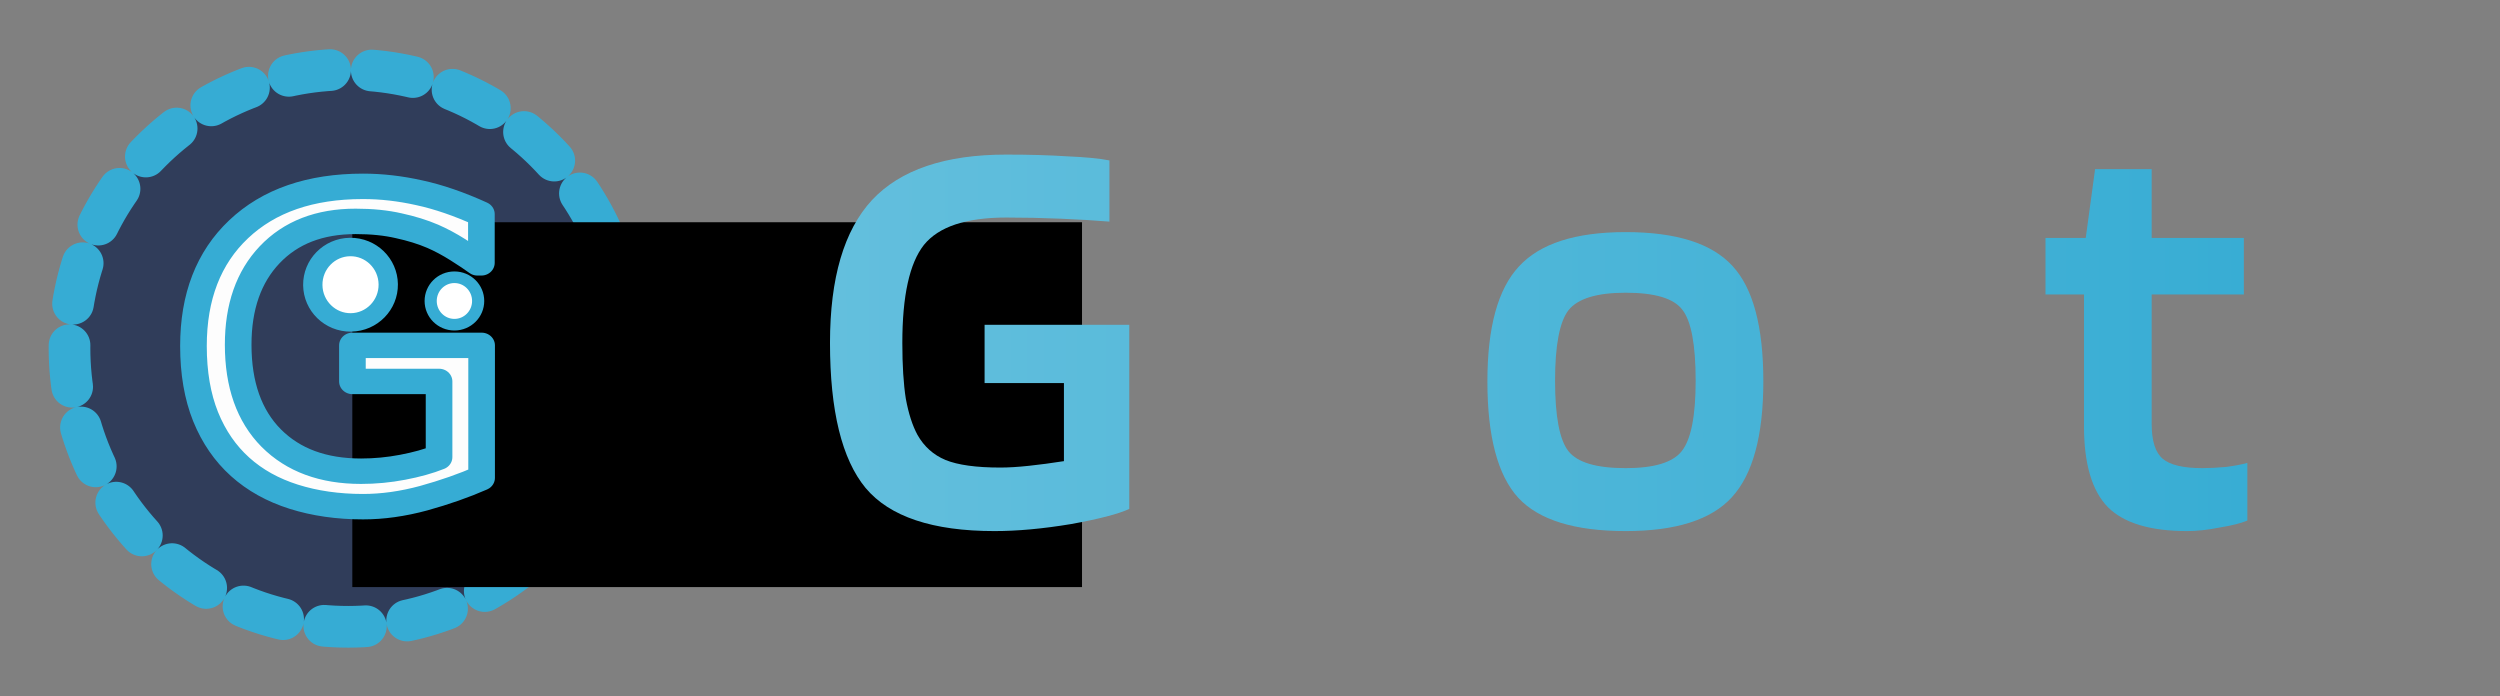 <?xml version="1.0" encoding="UTF-8" standalone="no"?>
<!-- Created with Inkscape (http://www.inkscape.org/) -->

<svg
   xmlns:osb="http://www.openswatchbook.org/uri/2009/osb"
   xmlns:dc="http://purl.org/dc/elements/1.1/"
   xmlns:cc="http://creativecommons.org/ns#"
   xmlns:rdf="http://www.w3.org/1999/02/22-rdf-syntax-ns#"
   xmlns:svg="http://www.w3.org/2000/svg"
   xmlns="http://www.w3.org/2000/svg"
   xmlns:xlink="http://www.w3.org/1999/xlink"
   xmlns:sodipodi="http://sodipodi.sourceforge.net/DTD/sodipodi-0.dtd"
   xmlns:inkscape="http://www.inkscape.org/namespaces/inkscape"
   width="329.419"
   height="91.751"
   viewBox="0 0 87.159 24.276"
   version="1.1"
   id="svg8"
   inkscape:version="0.92.4 (5da689c313, 2019-01-14)"
   sodipodi:docname="logo.svg">
  <rect x="0" y="0" width="87.159" height="24.276" fill="#808080" stroke="none"/>
  <defs
     id="defs2">
    <linearGradient
       inkscape:collect="always"
       id="linearGradient932">
      <stop
         style="stop-color:#63bfdd;stop-opacity:1"
         offset="0"
         id="stop928" />
      <stop
         style="stop-color:#38add4;stop-opacity:1"
         offset="1"
         id="stop930" />
    </linearGradient>
    <linearGradient
       inkscape:collect="always"
       id="linearGradient2335">
      <stop
         style="stop-color:#36acd4;stop-opacity:1;"
         offset="0"
         id="stop2331" />
      <stop
         style="stop-color:#36acd4;stop-opacity:0;"
         offset="1"
         id="stop2333" />
    </linearGradient>
    <marker
       inkscape:stockid="Arrow1Send"
       orient="auto"
       refY="0"
       refX="0"
       id="Arrow1Send"
       style="overflow:visible"
       inkscape:isstock="true">
      <path
         id="path846"
         d="M 0,0 5,-5 -12.5,0 5,5 Z"
         style="fill-rule:evenodd;stroke:#000000;stroke-width:1pt"
         transform="matrix(-0.2,0,0,-0.2,-1.2,0)"
         inkscape:connector-curvature="0" />
    </marker>
    <marker
       inkscape:stockid="Arrow1Lstart"
       orient="auto"
       refY="0"
       refX="0"
       id="Arrow1Lstart"
       style="overflow:visible"
       inkscape:isstock="true">
      <path
         id="path831"
         d="M 0,0 5,-5 -12.5,0 5,5 Z"
         style="fill-rule:evenodd;stroke:#000000;stroke-width:1pt"
         transform="matrix(0.8,0,0,0.8,10,0)"
         inkscape:connector-curvature="0" />
    </marker>
    <linearGradient
       id="linearGradient2869"
       osb:paint="solid">
      <stop
         style="stop-color:#000000;stop-opacity:1;"
         offset="0"
         id="stop2867" />
    </linearGradient>
    <linearGradient
       inkscape:collect="always"
       xlink:href="#linearGradient2335"
       id="linearGradient2339"
       x1="114.945"
       y1="40.723"
       x2="236.56"
       y2="40.723"
       gradientUnits="userSpaceOnUse" />
    <linearGradient
       inkscape:collect="always"
       xlink:href="#linearGradient932"
       id="linearGradient934"
       x1="117.443"
       y1="40.723"
       x2="234.062"
       y2="40.723"
       gradientUnits="userSpaceOnUse" />
  </defs>
  <sodipodi:namedview
     id="base"
     pagecolor="#ffffff"
     bordercolor="#666666"
     borderopacity="1.0"
     inkscape:pageopacity="0.0"
     inkscape:pageshadow="2"
     inkscape:zoom="2.8"
     inkscape:cx="99.891281"
     inkscape:cy="61.707783"
     inkscape:document-units="mm"
     inkscape:current-layer="text1404"
     showgrid="true"
     units="px"
     inkscape:window-width="1920"
     inkscape:window-height="1017"
     inkscape:window-x="-8"
     inkscape:window-y="-8"
     inkscape:window-maximized="1"
     inkscape:snap-global="false"
     fit-margin-top="10"
     fit-margin-left="10"
     fit-margin-bottom="10"
     fit-margin-right="10">
    <inkscape:grid
       type="xygrid"
       id="grid815"
       empspacing="8"
       originx="-2.557"
       originy="-6.739" />
  </sodipodi:namedview>
  <g
     inkscape:groupmode="layer"
     id="layer3"
     inkscape:label="Layer 2"
     style="display:inline"
     transform="translate(-2.557,-2.851)">
    <circle
       style="opacity:1;fill:#303d5a;fill-opacity:1;stroke:#36acd4;stroke-width:1.453;stroke-linecap:round;stroke-linejoin:round;stroke-miterlimit:4;stroke-dasharray:1.453, 1.453;stroke-dashoffset:5.699;stroke-opacity:1;paint-order:normal"
       id="path3693"
       cx="14.695"
       cy="14.989"
       r="9.715" />
  </g>
  <g
     inkscape:label="Layer 1"
     inkscape:groupmode="layer"
     id="layer1"
     transform="translate(-2.557,-265.985)"
     style="display:inline">
    <flowRoot
       xml:space="preserve"
       id="flowRoot1394"
       style="font-style:normal;font-weight:normal;font-size:64px;line-height:1.25;letter-spacing:0px;word-spacing:0px;fill:#000000;fill-opacity:1;stroke:none"
       transform="matrix(0.265,0,0,0.265,0,263.133)"><flowRegion
         id="flowRegion1396"
         style="font-size:64px"><rect
           id="rect1398"
           width="96"
           height="48"
           x="56"
           y="40"
           style="font-size:64px" /></flowRegion><flowPara
         id="flowPara1400" /></flowRoot>    <g
       aria-label="G"
       style="font-style:normal;font-weight:normal;font-size:25.4px;line-height:1.25;letter-spacing:0px;word-spacing:0px;fill:#000000;fill-opacity:1;stroke:none;stroke-width:0.265"
       id="text1404"
       transform="matrix(0.818,0,0,0.781,-0.759,60.783)">
      <path
         d="m 24.58,284.075 q -1.129,0.518 -2.471,0.907 -1.333,0.379 -2.582,0.379 -1.61,0 -2.952,-0.444 -1.342,-0.444 -2.286,-1.333 -0.953,-0.898 -1.472,-2.24 -0.518,-1.351 -0.518,-3.156 0,-3.304 1.925,-5.211 1.934,-1.916 5.303,-1.916 1.175,0 2.397,0.287 1.231,0.278 2.647,0.953 v 2.175 h -0.167 q -0.287,-0.222 -0.833,-0.583 -0.546,-0.361 -1.074,-0.602 -0.639,-0.287 -1.453,-0.472 -0.805,-0.194 -1.832,-0.194 -2.314,0 -3.665,1.49 -1.342,1.481 -1.342,4.017 0,2.675 1.407,4.165 1.407,1.481 3.832,1.481 0.888,0 1.768,-0.176 0.888,-0.176 1.555,-0.454 v -3.378 h -3.693 v -1.61 h 5.507 z"
         style="font-size:25.4px;opacity:1;fill:#fdfdfd;fill-opacity:1;stroke:#36acd4;stroke-width:1.135;stroke-linecap:butt;stroke-linejoin:round;stroke-miterlimit:4;stroke-dasharray:none;stroke-dashoffset:0;stroke-opacity:1;paint-order:fill markers stroke"
         id="path1406"
         inkscape:connector-curvature="0" />
      <ellipse
         style="opacity:1;fill:#ffffff;fill-opacity:1;stroke:#36acd4;stroke-width:0.823;stroke-linecap:round;stroke-linejoin:round;stroke-miterlimit:4;stroke-dasharray:none;stroke-dashoffset:0;stroke-opacity:1;paint-order:normal"
         id="path1197"
         cx="15.685"
         cy="275.656"
         rx="1.608"
         ry="1.683"
         transform="matrix(1,-0.013,0.012,1,0,0)" />
      <ellipse
         style="font-style:normal;font-weight:normal;font-size:25.4px;line-height:1.25;letter-spacing:0px;word-spacing:0px;display:inline;opacity:1;fill:#ffffff;fill-opacity:1;stroke:#36acd4;stroke-width:0.518;stroke-linecap:round;stroke-linejoin:round;stroke-miterlimit:4;stroke-dasharray:none;stroke-dashoffset:0;stroke-opacity:1;paint-order:normal"
         id="path1197-0"
         cx="23.421"
         cy="276.178"
         rx="1.012"
         ry="1.059" />
      <g
         aria-label="Goost"
         transform="matrix(0.518,0,0,0.542,-21.407,255.975)"
         style="font-style:normal;font-variant:normal;font-weight:normal;font-stretch:normal;font-size:48px;line-height:1.25;letter-spacing:0px;word-spacing:0px;fill:url(#linearGradient934);fill-opacity:1;stroke:none;stroke-width:0;stroke-miterlimit:4;stroke-dasharray:none;stroke-opacity:1"
         id="flowRoot865">
        <path
           d="m 136.691,44.035 h -6.528 v -4.8 h 11.904 v 15.168 q -1.344,0.624 -4.8,1.248 -3.456,0.576 -6.288,0.576 -7.632,0 -10.608,-3.552 -2.928,-3.552 -2.928,-11.952 0,-8.016 3.456,-11.76 3.504,-3.744 11.04,-3.744 2.832,0 5.04,0.144 2.256,0.096 3.456,0.336 v 5.04 q -1.728,-0.144 -3.984,-0.24 -2.256,-0.096 -4.512,-0.096 -4.944,0 -6.768,2.256 -1.776,2.256 -1.776,8.064 0,2.784 0.288,4.608 0.336,1.824 0.96,2.976 0.816,1.44 2.304,2.064 1.536,0.624 4.512,0.624 1.008,0 2.352,-0.144 1.344,-0.144 2.88,-0.384 z"
           style="fill:url(#linearGradient934);fill-opacity:1;stroke:none;stroke-width:0;stroke-miterlimit:4;stroke-dasharray:none;stroke-opacity:1"
           id="path895"
           inkscape:connector-curvature="0" />
        <path
           d="m 168.27,43.891 q 0,6.72 -2.592,9.552 -2.544,2.784 -8.736,2.784 -6.288,0 -8.832,-2.736 -2.544,-2.784 -2.544,-9.6 0,-6.672 2.592,-9.456 2.592,-2.832 8.784,-2.832 6.24,0 8.784,2.784 2.544,2.736 2.544,9.504 z m -17.136,-0.048 q 0,4.416 1.104,5.808 1.104,1.392 4.704,1.392 3.504,0 4.608,-1.392 1.152,-1.44 1.152,-5.808 0,-4.464 -1.104,-5.856 -1.056,-1.392 -4.656,-1.392 -3.552,0 -4.704,1.44 -1.104,1.44 -1.104,5.808 z"
           style="fill:url(#linearGradient934);fill-opacity:1;stroke:none;stroke-width:0;stroke-miterlimit:4;stroke-dasharray:none;stroke-opacity:1"
           id="path897"
           inkscape:connector-curvature="0" />
        <path
           d="m 194.238,43.891 q 0,6.72 -2.592,9.552 -2.544,2.784 -8.736,2.784 -6.288,0 -8.832,-2.736 -2.544,-2.784 -2.544,-9.6 0,-6.672 2.592,-9.456 2.592,-2.832 8.784,-2.832 6.24,0 8.784,2.784 2.544,2.736 2.544,9.504 z m -17.136,-0.048 q 0,4.416 1.104,5.808 1.104,1.392 4.704,1.392 3.504,0 4.608,-1.392 1.152,-1.44 1.152,-5.808 0,-4.464 -1.104,-5.856 -1.056,-1.392 -4.656,-1.392 -3.552,0 -4.704,1.44 -1.104,1.44 -1.104,5.808 z"
           style="fill:url(#linearGradient934);fill-opacity:1;stroke:none;stroke-width:0;stroke-miterlimit:4;stroke-dasharray:none;stroke-opacity:1"
           id="path899"
           inkscape:connector-curvature="0" />
        <path
           d="m 207.391,36.403 q -2.544,0 -3.504,0.528 -0.912,0.48 -0.912,2.16 0,0.816 0.384,1.248 0.384,0.384 1.296,0.528 l 5.904,0.864 q 2.832,0.384 3.936,1.776 1.152,1.392 1.152,4.416 0,4.368 -2.016,6.336 -2.016,1.968 -6.864,1.968 -2.784,0 -5.088,-0.24 -2.304,-0.24 -3.888,-0.72 v -4.944 q 1.488,0.384 3.648,0.672 2.16,0.24 4.368,0.24 2.496,0 3.36,-0.624 0.912,-0.624 0.912,-2.352 0,-0.864 -0.432,-1.296 -0.432,-0.48 -1.44,-0.624 l -6,-0.864 q -2.448,-0.336 -3.6,-1.824 -1.152,-1.536 -1.152,-4.416 0,-3.888 2.352,-5.76 2.4,-1.872 7.248,-1.872 1.968,0 3.6,0.096 1.632,0.096 3.36,0.384 v 4.752 q -1.248,-0.192 -3.024,-0.288 -1.728,-0.144 -3.6,-0.144 z"
           style="fill:url(#linearGradient934);fill-opacity:1;stroke:none;stroke-width:0;stroke-miterlimit:4;stroke-dasharray:none;stroke-opacity:1"
           id="path901"
           inkscape:connector-curvature="0" />
        <path
           d="m 234.062,50.611 v 4.752 q -0.816,0.336 -2.304,0.576 -1.44,0.288 -2.64,0.288 -4.56,0 -6.528,-1.968 -1.968,-2.016 -1.968,-6.672 v -10.848 h -3.168 v -4.656 h 3.312 l 0.768,-5.664 h 4.656 v 5.664 h 7.584 v 4.656 h -7.584 v 10.656 q 0,2.112 0.912,2.88 0.912,0.768 3.264,0.768 0.816,0 1.92,-0.096 1.104,-0.144 1.776,-0.336 z"
           style="fill:url(#linearGradient934);fill-opacity:1;stroke:none;stroke-width:0;stroke-miterlimit:4;stroke-dasharray:none;stroke-opacity:1"
           id="path903"
           inkscape:connector-curvature="0" />
      </g>
    </g>
  </g>
  <g
     inkscape:groupmode="layer"
     id="layer2"
     inkscape:label="Layer 3"
     style="display:inline"
     transform="translate(-2.557,-2.851)">
    <circle
       transform="translate(0,-263.133)"
       style="display:inline;opacity:1;fill:#ffffff;fill-opacity:1;stroke:#36acd4;stroke-width:0.529;stroke-linecap:round;stroke-linejoin:round;stroke-miterlimit:4;stroke-dasharray:none;stroke-dashoffset:0;stroke-opacity:1;paint-order:normal"
       id="path1099"
       cx="9.799"
       cy="270.948"
       r="0" />
    <circle
       transform="translate(0,-263.133)"
       style="display:inline;opacity:1;fill:#ffffff;fill-opacity:1;stroke:#36acd4;stroke-width:0.529;stroke-linecap:round;stroke-linejoin:round;stroke-miterlimit:4;stroke-dasharray:none;stroke-dashoffset:0;stroke-opacity:1;paint-order:normal"
       id="path1099-6"
       cx="19.56"
       cy="270.986"
       r="0" />
  </g>
</svg>
